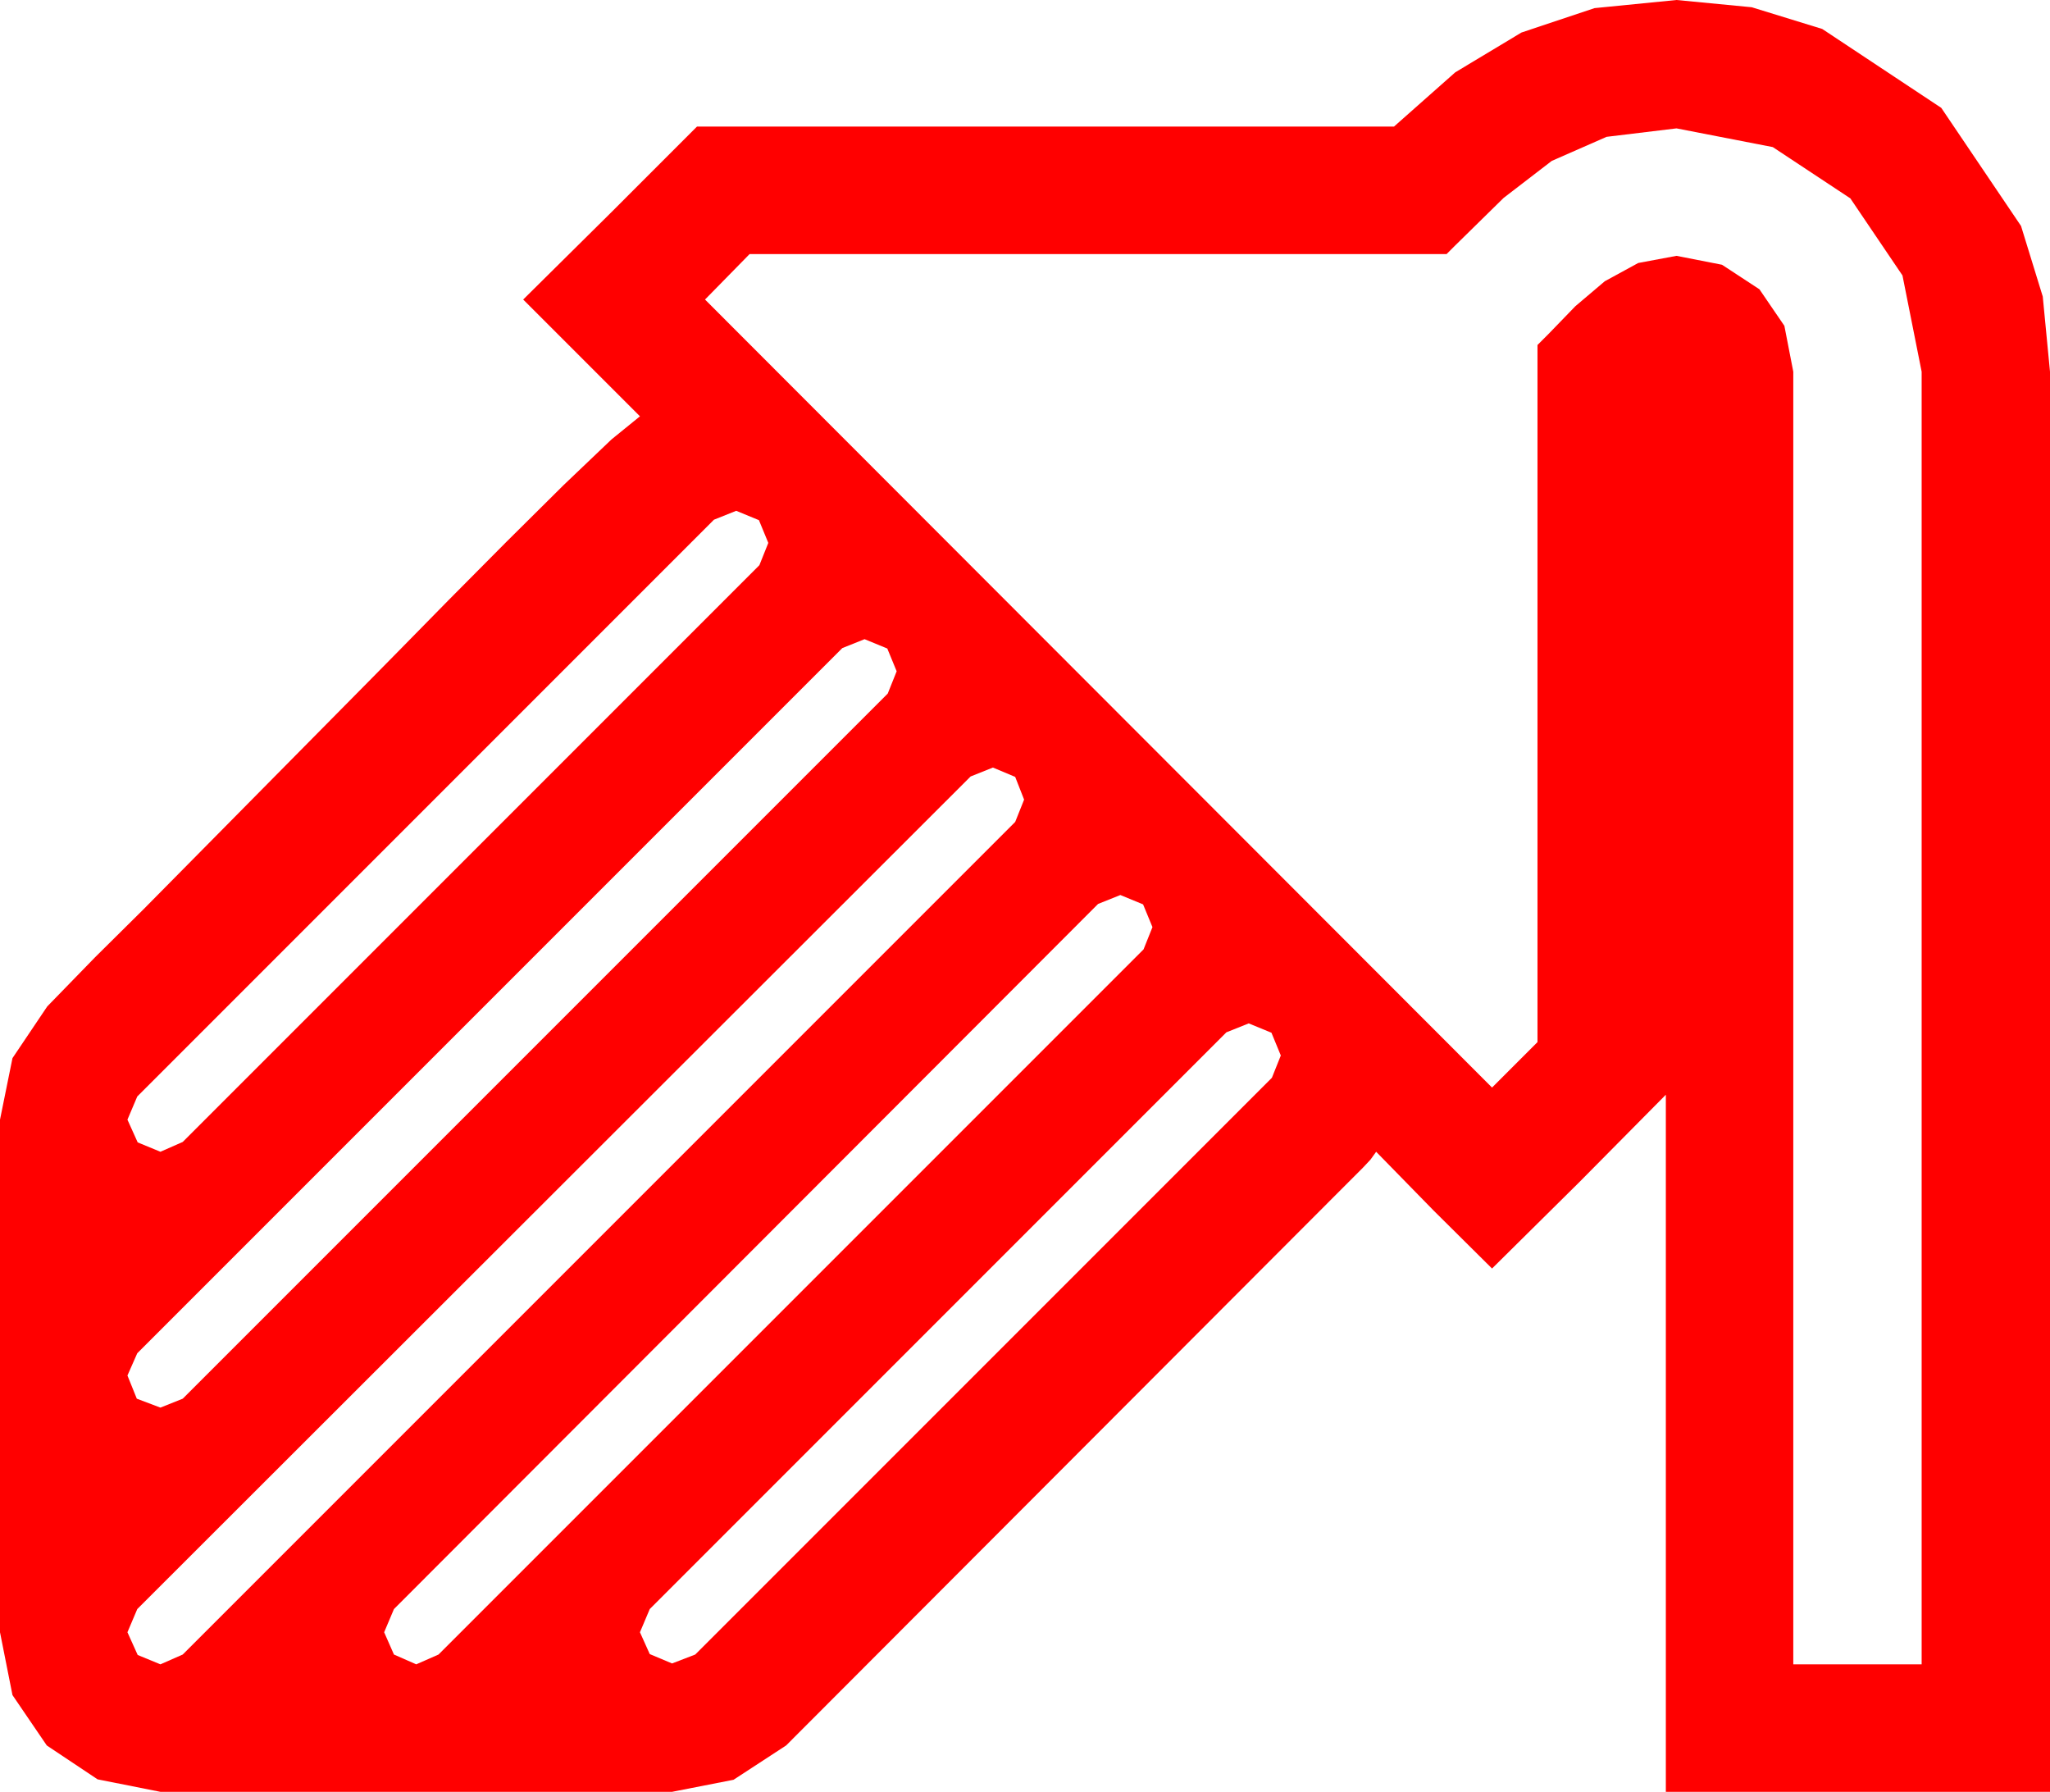 <?xml version="1.0" encoding="utf-8"?>
<!DOCTYPE svg PUBLIC "-//W3C//DTD SVG 1.1//EN" "http://www.w3.org/Graphics/SVG/1.1/DTD/svg11.dtd">
<svg width="67.383" height="58.887" xmlns="http://www.w3.org/2000/svg" xmlns:xlink="http://www.w3.org/1999/xlink" xmlns:xml="http://www.w3.org/XML/1998/namespace" version="1.1">
  <g>
    <g>
      <path style="fill:#FF0000;fill-opacity:1" d="M41.045,33.633L40.312,33.926 21.357,52.881 21.035,53.643 21.357,54.36 22.09,54.668 22.852,54.375 41.807,35.42 42.1,34.688 41.792,33.94 41.045,33.633z M36.826,29.414L36.094,29.707 12.949,52.881 12.627,53.643 12.949,54.375 13.682,54.697 14.414,54.375 37.588,31.201 37.881,30.469 37.573,29.722 36.826,29.414z M32.637,25.225L31.904,25.518 4.512,52.881 4.189,53.643 4.526,54.39 5.273,54.697 6.006,54.375 33.369,27.012 33.662,26.279 33.369,25.532 32.637,25.225z M28.418,21.006L27.686,21.299 4.512,44.473 4.189,45.205 4.497,45.967 5.273,46.26 6.006,45.967 29.18,22.793 29.473,22.061 29.165,21.313 28.418,21.006z M24.199,16.787L23.467,17.08 4.512,36.035 4.189,36.797 4.526,37.544 5.273,37.852 6.006,37.529 24.961,18.574 25.254,17.842 24.946,17.095 24.199,16.787z M55.107,4.219L52.808,4.497 51.006,5.288 49.424,6.504 47.842,8.057 47.549,8.35 24.639,8.35 23.174,9.844 49.043,35.742 50.537,34.248 50.537,11.338 50.889,10.986 51.782,10.063 52.749,9.243 53.848,8.643 55.107,8.408 56.602,8.701 57.832,9.507 58.652,10.708 58.945,12.217 58.945,54.697 63.164,54.697 63.164,12.217 62.534,9.053 60.82,6.519 58.271,4.834 55.107,4.219z M55.107,0L57.579,0.238 59.897,0.952 63.809,3.545 66.431,7.427 67.145,9.745 67.383,12.217 67.383,58.887 54.756,58.887 54.756,35.977 51.914,38.848 49.043,41.689 47.124,39.785 45.234,37.852 45.044,38.115 44.795,38.379 25.84,57.363 24.111,58.491 22.09,58.887 5.273,58.887 3.208,58.477 1.538,57.363 0.41,55.708 0,53.643 0,36.797 0.41,34.775 1.553,33.076 3.12,31.465 4.717,29.883 12.129,22.383 13.125,21.372 14.736,19.731 16.641,17.812 18.53,15.938 20.098,14.443 21.035,13.682 17.197,9.844 20.068,7.002 22.91,4.16 45.82,4.16 47.834,2.377 50.01,1.069 52.412,0.267 55.107,0z" />
    </g>
  </g>
</svg>